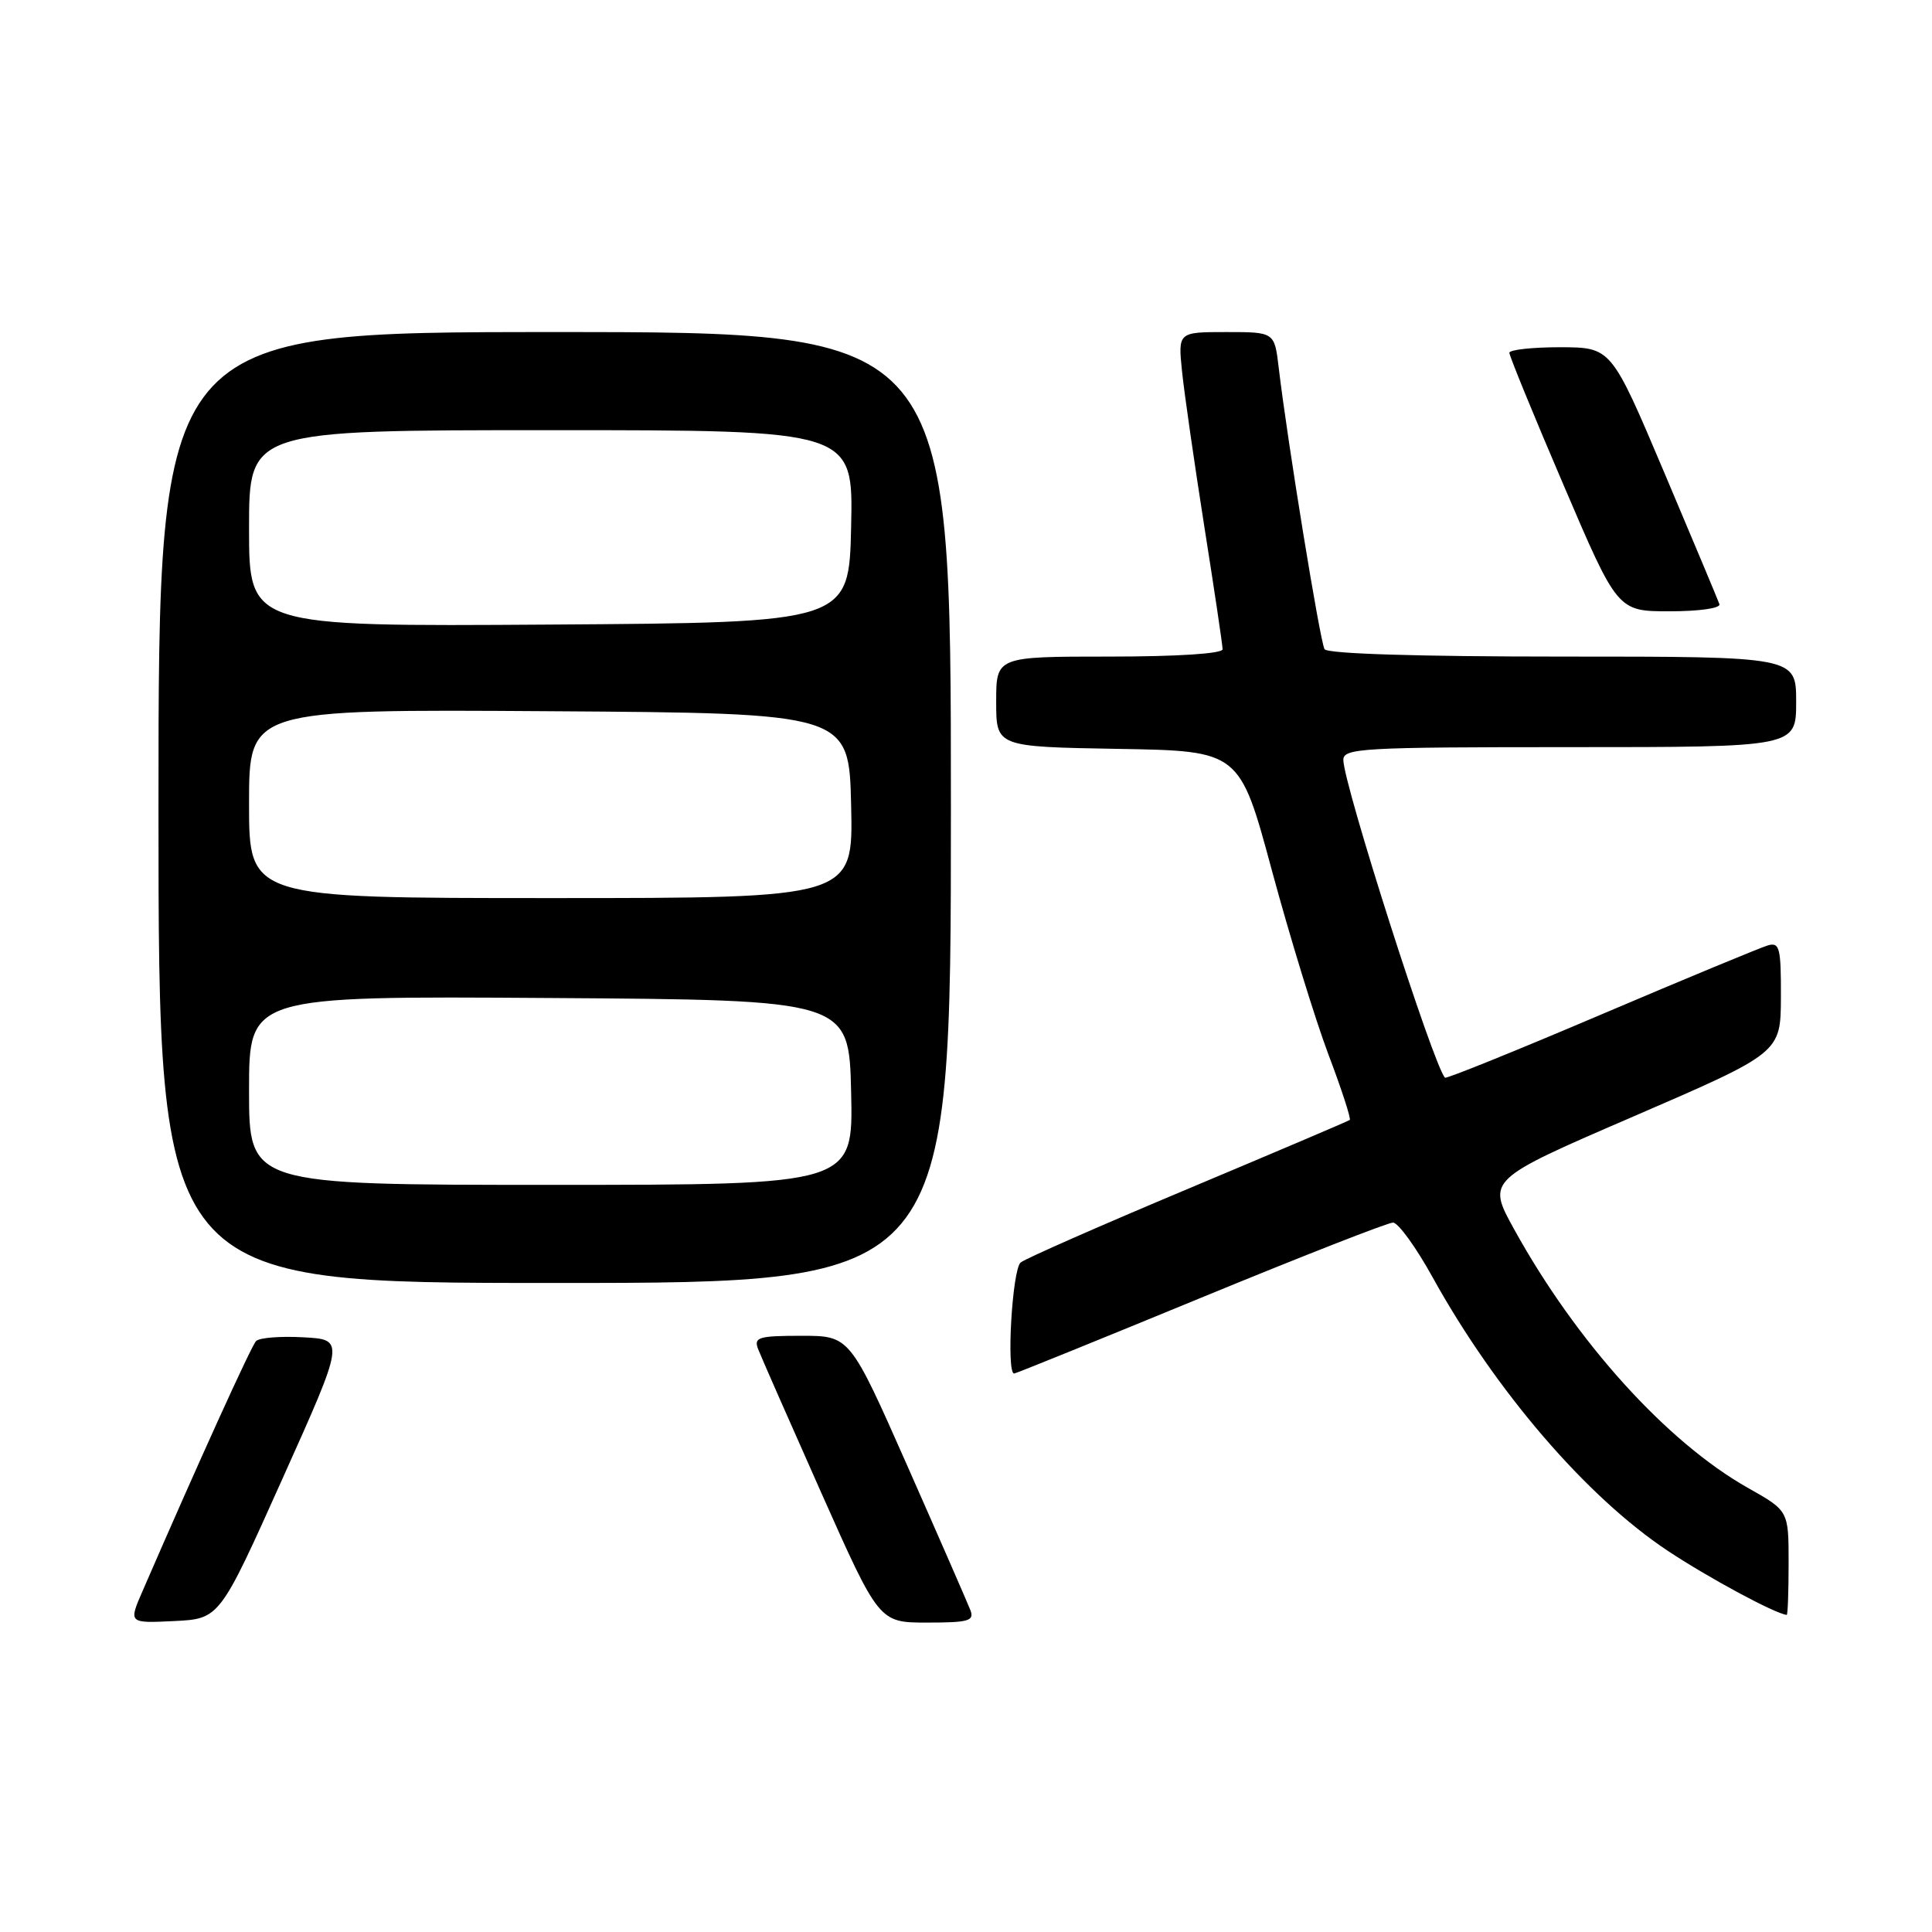<?xml version="1.0" encoding="UTF-8" standalone="no"?>
<!DOCTYPE svg PUBLIC "-//W3C//DTD SVG 1.1//EN" "http://www.w3.org/Graphics/SVG/1.1/DTD/svg11.dtd" >
<svg xmlns="http://www.w3.org/2000/svg" xmlns:xlink="http://www.w3.org/1999/xlink" version="1.1" viewBox="0 0 256 256">
 <g >
 <path fill="currentColor"
d=" M 37.40 196.00 C 45.71 177.50 45.71 177.50 40.21 177.20 C 37.18 177.03 34.36 177.25 33.93 177.70 C 33.28 178.37 26.24 193.88 18.90 210.80 C 17.03 215.09 17.03 215.09 23.06 214.80 C 29.10 214.50 29.10 214.50 37.40 196.00 Z  M 128.58 213.35 C 128.23 212.45 124.50 203.90 120.28 194.35 C 112.61 177.00 112.61 177.00 106.20 177.00 C 100.50 177.00 99.86 177.20 100.45 178.75 C 100.82 179.71 104.58 188.26 108.80 197.75 C 116.48 215.00 116.48 215.00 122.85 215.00 C 128.35 215.00 129.13 214.78 128.58 213.35 Z  M 237.00 207.10 C 237.00 200.19 237.00 200.19 231.62 197.16 C 220.86 191.08 208.91 177.87 200.65 162.92 C 197.01 156.33 197.01 156.33 216.48 147.92 C 235.95 139.50 235.95 139.50 235.98 132.13 C 236.00 125.59 235.81 124.82 234.25 125.27 C 233.29 125.55 223.34 129.67 212.14 134.44 C 200.94 139.21 191.64 142.97 191.47 142.80 C 189.97 141.30 178.00 103.87 178.00 100.69 C 178.00 99.14 180.51 99.00 208.00 99.00 C 238.00 99.00 238.00 99.00 238.00 93.00 C 238.00 87.00 238.00 87.00 207.06 87.00 C 187.84 87.00 175.89 86.63 175.51 86.02 C 174.92 85.06 170.58 58.42 169.44 48.75 C 168.88 44.00 168.88 44.00 162.49 44.00 C 156.09 44.00 156.09 44.00 156.63 49.25 C 156.93 52.14 158.26 61.38 159.58 69.78 C 160.91 78.19 162.00 85.50 162.00 86.03 C 162.00 86.61 156.00 87.00 147.00 87.00 C 132.00 87.00 132.00 87.00 132.00 92.98 C 132.00 98.95 132.00 98.95 148.13 99.23 C 164.26 99.50 164.26 99.50 168.54 115.37 C 170.90 124.10 174.26 135.04 176.01 139.69 C 177.77 144.33 179.04 148.25 178.85 148.40 C 178.66 148.55 169.05 152.64 157.50 157.49 C 145.95 162.34 135.94 166.74 135.25 167.28 C 134.13 168.14 133.32 182.00 134.38 182.00 C 134.60 182.00 145.70 177.50 159.05 172.00 C 172.40 166.50 183.89 162.00 184.58 162.00 C 185.26 162.00 187.63 165.26 189.83 169.25 C 198.18 184.33 210.21 198.33 220.97 205.48 C 226.33 209.04 235.25 213.85 236.75 213.98 C 236.89 213.99 237.00 210.89 237.00 207.10 Z  M 126.00 107.00 C 126.00 44.00 126.00 44.00 73.50 44.00 C 21.00 44.00 21.00 44.00 21.00 107.00 C 21.00 170.00 21.00 170.00 73.50 170.00 C 126.00 170.00 126.00 170.00 126.00 107.00 Z  M 227.83 80.05 C 227.65 79.53 224.35 71.66 220.50 62.56 C 213.50 46.03 213.50 46.03 206.75 46.01 C 203.04 46.01 200.00 46.34 200.00 46.75 C 200.00 47.16 203.22 55.04 207.17 64.25 C 214.33 81.00 214.33 81.00 221.25 81.00 C 225.18 81.00 228.02 80.59 227.83 80.05 Z  M 33.00 144.49 C 33.00 131.98 33.00 131.98 72.75 132.24 C 112.50 132.50 112.50 132.50 112.78 144.75 C 113.06 157.00 113.06 157.00 73.03 157.00 C 33.00 157.00 33.00 157.00 33.00 144.49 Z  M 33.00 106.49 C 33.00 93.98 33.00 93.98 72.75 94.24 C 112.50 94.50 112.50 94.50 112.78 106.75 C 113.06 119.00 113.06 119.00 73.03 119.00 C 33.00 119.00 33.00 119.00 33.00 106.49 Z  M 33.00 70.01 C 33.00 57.00 33.00 57.00 73.03 57.00 C 113.06 57.00 113.06 57.00 112.78 69.75 C 112.50 82.50 112.50 82.50 72.75 82.76 C 33.00 83.02 33.00 83.02 33.00 70.01 Z "/>
</g>
</svg>